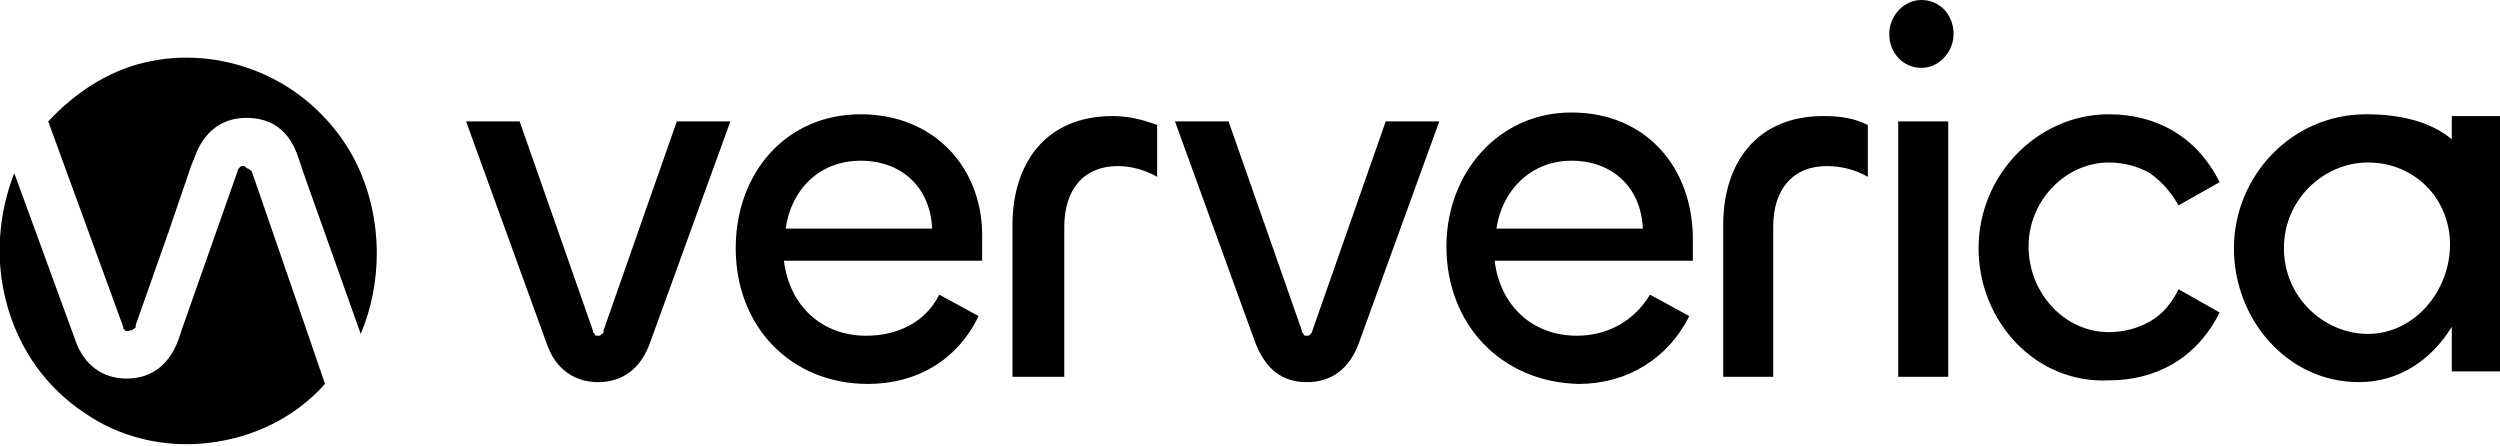 <svg xmlns="http://www.w3.org/2000/svg" xml:space="preserve" viewBox="0 0 140 25"><path d="M7 18.5c-.1-.1-.1-.1-.1-.2L2.7 6.8C4.2 5.2 6 4 8.1 3.5s4.3-.3 6.3.5 3.7 2.2 4.9 4 1.8 4 1.8 6.2c0 1.5-.3 3.1-.9 4.5l-3.2-9-.3-.9c-.5-1.5-1.5-2.2-2.9-2.2s-2.4.8-2.9 2.2l-.2.5-1.3 3.8-1.8 5.1c0 .1 0 .2-.1.2-.1.1-.1.1-.2.1-.2.1-.3 0-.3 0m7.1-8.9L17 18l1.2 3.5c-1.7 1.9-4 3-6.5 3.3s-5-.3-7-1.7c-2.1-1.4-3.6-3.5-4.3-6s-.5-5.1.4-7.4L4.2 19c.5 1.5 1.6 2.2 2.9 2.2 1.4 0 2.4-.8 2.9-2.2l.2-.6 3.1-8.8c0-.1.1-.2.1-.2.1-.1.1-.1.2-.1s.1 0 .2.1c.2.1.2.1.3.2" class="fill-content" style="clip-rule:evenodd"/><path d="M109.4 1.9c0 1-.8 1.9-1.8 1.9s-1.8-.8-1.8-1.9c0-1 .8-1.9 1.8-1.9s1.8.8 1.8 1.9M48.2 6.4c-4.2 0-7 3.3-7 7.5 0 4.4 3.1 7.6 7.4 7.6 2.7 0 5-1.3 6.2-3.8l-2.2-1.2c-.8 1.6-2.4 2.3-4.1 2.3-2.5 0-4.3-1.7-4.6-4.2H55v-1.2c.1-3.9-2.6-7-6.8-7m0 2.6c2.3 0 3.9 1.5 4 3.8H44c.3-2.2 1.9-3.8 4.2-3.8M29.1 6.8h-3l4.5 12.4c.5 1.5 1.6 2.2 2.9 2.2 1.4 0 2.4-.8 2.9-2.2l4.5-12.4h-3l-4.1 11.7c0 .1 0 .2-.1.2-.1.1-.1.1-.2.1s-.2 0-.2-.1c-.1-.1-.1-.1-.1-.2zm27.6 14.3v-8.5c0-3.5 1.9-6.1 5.6-6.1.9 0 1.7.2 2.5.5v2.9c-.7-.4-1.5-.6-2.2-.6-1.9 0-3 1.3-3 3.4v8.4zM68.8 6.8h-3l4.5 12.4c.6 1.5 1.5 2.2 2.9 2.2s2.4-.8 2.9-2.2l4.5-12.4h-3l-4.1 11.7c0 .1-.1.2-.1.2-.1.1-.1.1-.2.1s-.2 0-.2-.1c-.1-.1-.1-.1-.1-.2zm12.2 7c0-4.1 2.9-7.5 7-7.5 4.2 0 6.8 3.1 6.8 7.1v1.2H83.7c.3 2.5 2.1 4.2 4.6 4.2 1.7 0 3.2-.8 4.1-2.3l2.2 1.2c-1.2 2.4-3.5 3.8-6.2 3.8-4.3-.1-7.4-3.3-7.4-7.7m11-1c-.1-2.3-1.7-3.8-4-3.8s-3.9 1.7-4.2 3.8zm4.5-.2v8.5h2.8v-8.4c0-2.1 1.1-3.4 3-3.4.8 0 1.6.2 2.3.6V7c-.8-.4-1.6-.5-2.5-.5-3.7 0-5.6 2.6-5.6 6.1m14.3 1.3c0-4.1 3.3-7.5 7.3-7.5 2.6 0 4.9 1.2 6.2 3.8l-2.3 1.3c-.4-.7-.9-1.3-1.6-1.8-.7-.4-1.5-.6-2.3-.6-2.4 0-4.5 2.1-4.5 4.7s2 4.8 4.5 4.8c.8 0 1.6-.2 2.3-.6s1.2-1 1.6-1.8l2.3 1.3c-1.3 2.6-3.6 3.8-6.2 3.8-4.1.2-7.3-3.3-7.3-7.4m26.5-6.1V6.5h2.7v14.3h-2.7v-2.5c-1.1 1.8-2.9 3.1-5.2 3.1-4 0-7-3.5-7-7.5s3.2-7.5 7.4-7.5c1.9 0 3.6.4 4.8 1.4m-8 9.5c.9.9 2.1 1.4 3.3 1.4 2.6 0 4.6-2.4 4.6-5s-2-4.6-4.6-4.6c-1.2 0-2.4.5-3.3 1.4s-1.4 2.1-1.4 3.4.5 2.5 1.4 3.4M109.1 6.8v14.3h-2.8V6.8z" class="fill-content" style="fill-rule:evenodd;clip-rule:evenodd"/></svg>